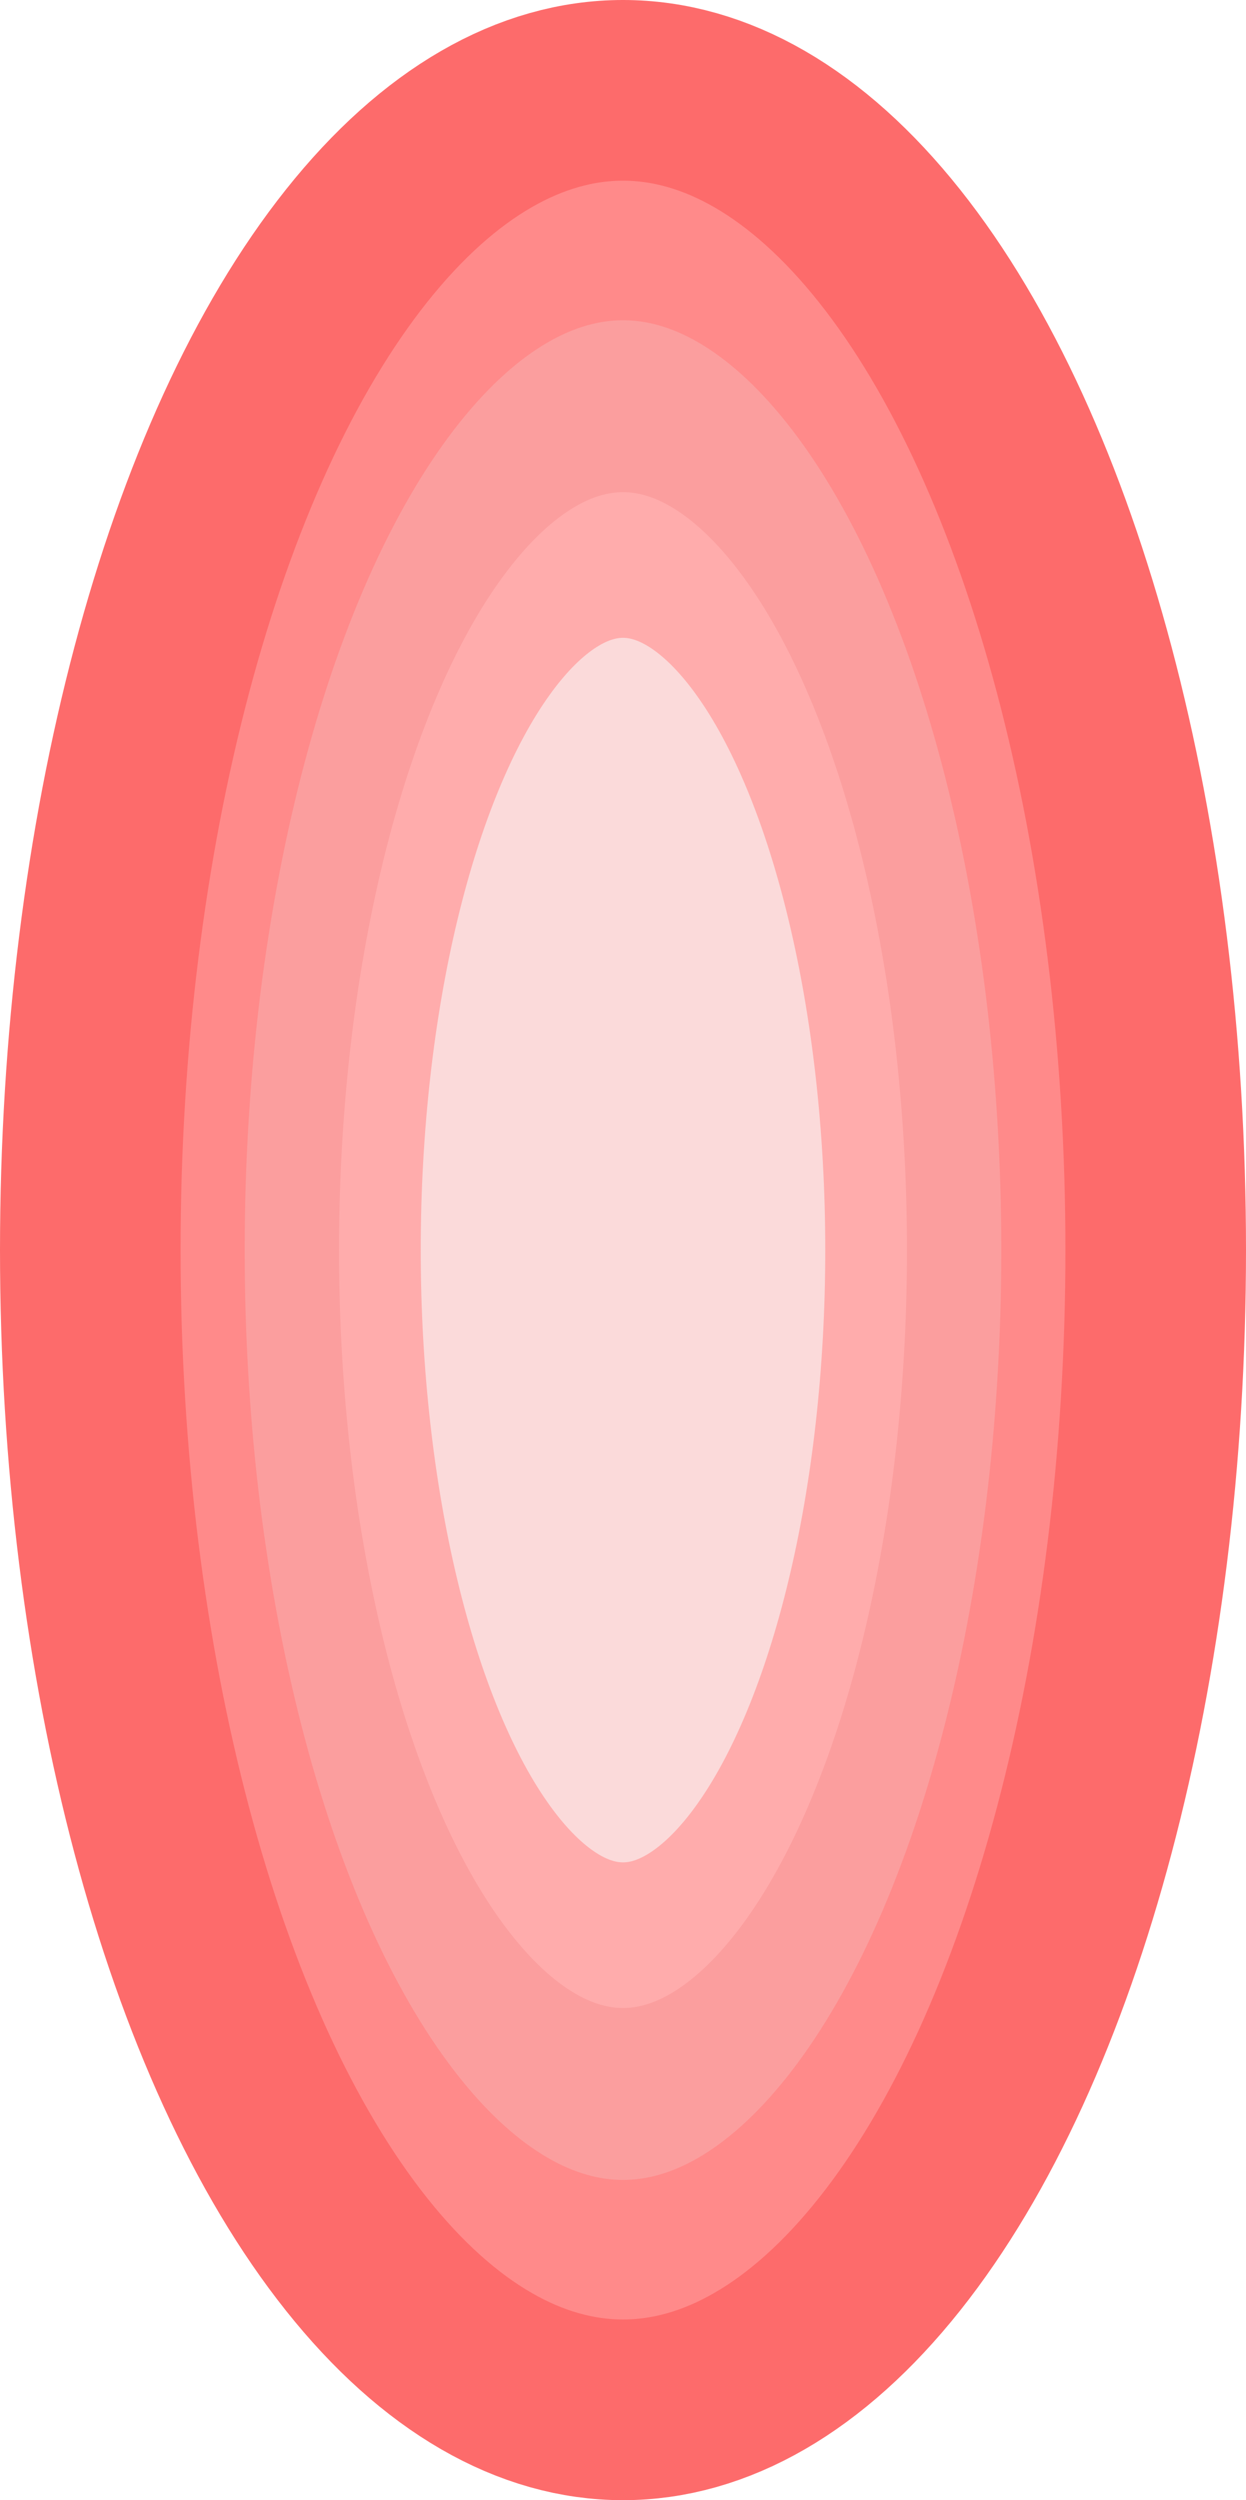 <?xml version="1.0" encoding="UTF-8" standalone="no"?><!-- Generator: Gravit.io --><svg xmlns="http://www.w3.org/2000/svg" xmlns:xlink="http://www.w3.org/1999/xlink" style="isolation:isolate" viewBox="895.257 113.585 344.993 691.83" width="344.993pt" height="691.83pt"><ellipse vector-effect="non-scaling-stroke" cx="1067.754" cy="459.5" rx="65.246" ry="175.5" fill="rgb(251,218,218)"/><ellipse vector-effect="non-scaling-stroke" cx="1067.754" cy="459.5" rx="81" ry="194.423" fill="none" stroke-width="50" stroke="rgb(255,172,172)" stroke-linejoin="miter" stroke-linecap="square" stroke-miterlimit="3"/><ellipse vector-effect="non-scaling-stroke" cx="1067.754" cy="459.5" rx="103.623" ry="234.725" fill="none" stroke-width="50" stroke="rgb(251,158,158)" stroke-linejoin="miter" stroke-linecap="square" stroke-miterlimit="3"/><ellipse vector-effect="non-scaling-stroke" cx="1067.754" cy="459.5" rx="129.746" ry="282.295" fill="none" stroke-width="50" stroke="rgb(255,138,138)" stroke-linejoin="miter" stroke-linecap="square" stroke-miterlimit="3"/><ellipse vector-effect="non-scaling-stroke" cx="1067.754" cy="459.5" rx="147.496" ry="320.915" fill="none" stroke-width="50" stroke="rgb(253,107,107)" stroke-linejoin="miter" stroke-linecap="square" stroke-miterlimit="3"/></svg>